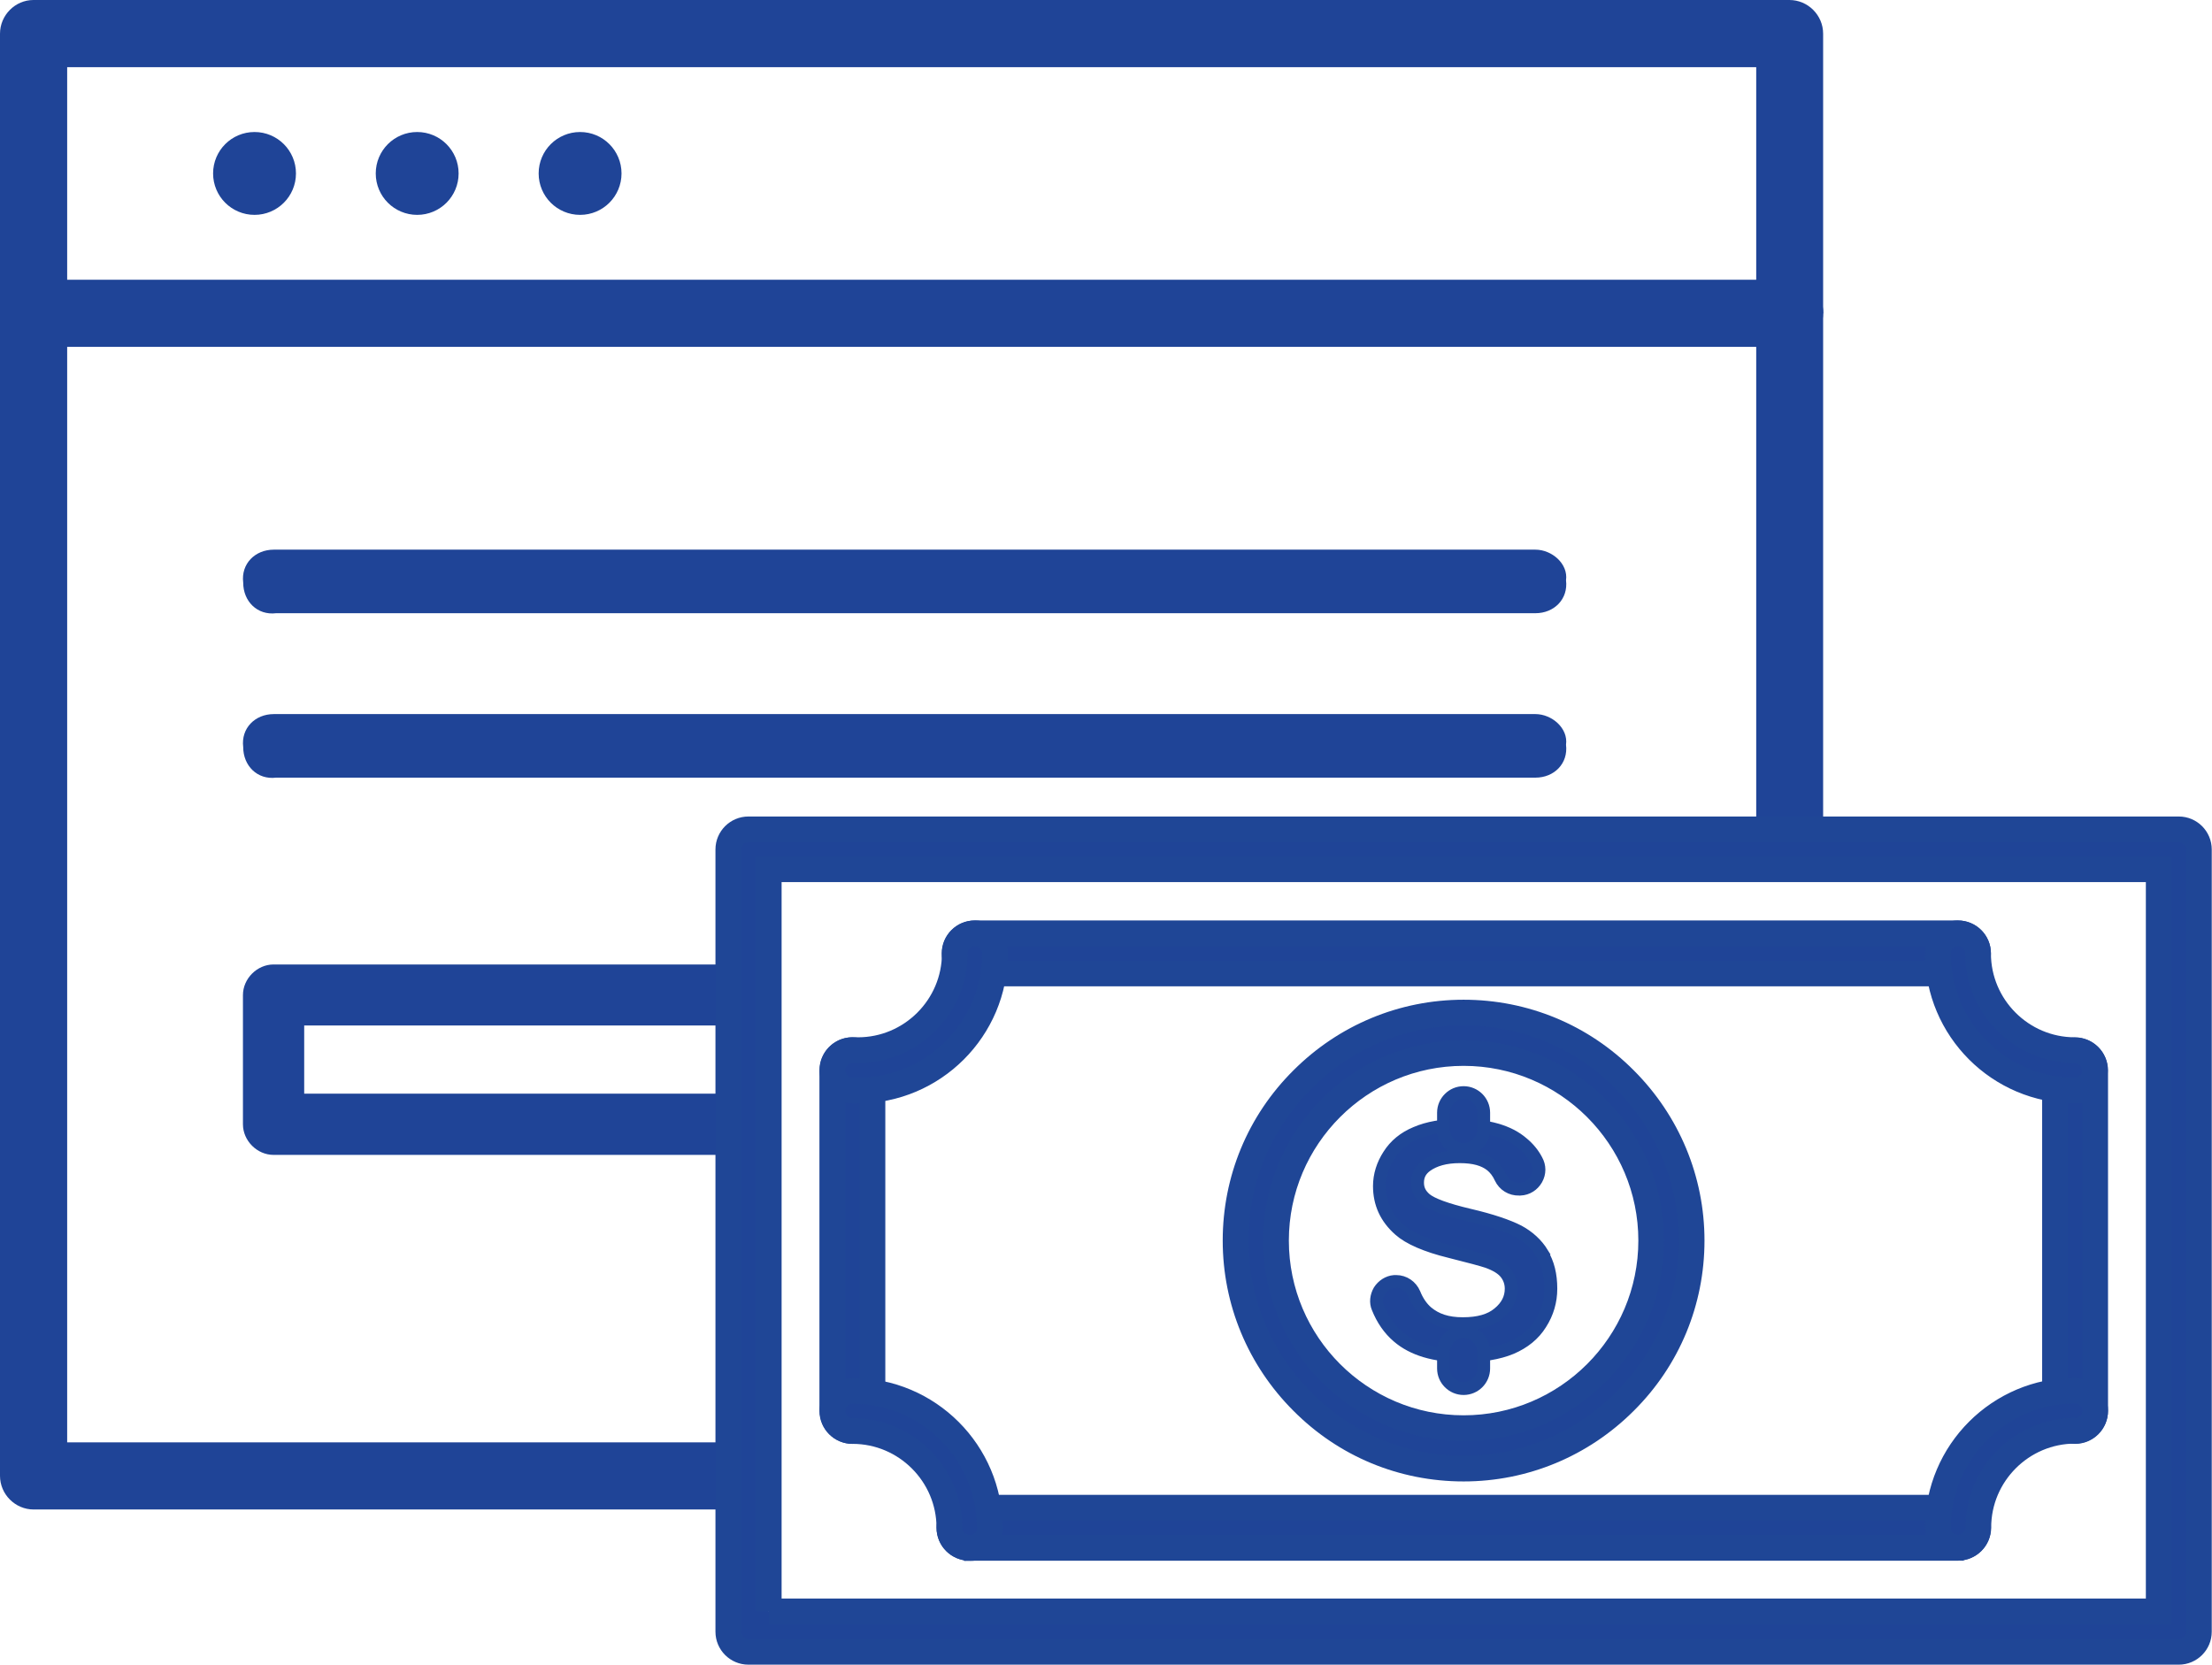 <?xml version="1.0" encoding="UTF-8"?>
<svg id="Layer_2" data-name="Layer 2" xmlns="http://www.w3.org/2000/svg" viewBox="0 0 85.95 64.69">
  <defs>
    <style>
      .cls-1, .cls-2, .cls-3 {
        fill: #1f4497;
      }

      .cls-2 {
        stroke-width: .5px;
      }

      .cls-2, .cls-3 {
        stroke: #1f4696;
        stroke-miterlimit: 10;
      }
    </style>
  </defs>
  <g id="Layer_1-2" data-name="Layer 1">
    <g>
      <path class="cls-1" d="m28.96,37.48H10.63c-.64,0-1.19.55-1.19,1.19v5.02h0c0,.64.55,1.19,1.19,1.19h18.33v-7.39Zm-17.14,5.02v-2.65h16.87v2.65H11.82Z"/>
      <g>
        <path class="cls-1" d="m69.55,0H1.3C.59,0,0,.59,0,1.31v10.87c0,.72.59,1.3,1.31,1.3s1.3-.59,1.3-1.3V2.61h65.63v9.56c0,.72.58,1.3,1.3,1.3h0c.72,0,1.3-.59,1.3-1.3V1.31c0-.72-.59-1.31-1.31-1.31Z"/>
        <path class="cls-1" d="m70.85,12.18c0-.72-.59-1.31-1.3-1.31H1.31C.59,10.87,0,11.46,0,12.18v45.17c0,.72.59,1.31,1.31,1.31h27.9v-2.61H2.61V13.48h65.63v18.73h2.6V12.18Z"/>
        <path class="cls-1" d="m9.89,8.35c-.89,0-1.61-.72-1.61-1.61s.72-1.61,1.61-1.61,1.61.72,1.61,1.61-.72,1.61-1.61,1.61Z"/>
        <path class="cls-1" d="m16.21,8.35c-.89,0-1.61-.72-1.61-1.61s.72-1.61,1.61-1.61,1.61.72,1.61,1.61c0,.89-.72,1.61-1.61,1.61Z"/>
        <path class="cls-1" d="m22.54,8.35c-.89,0-1.61-.72-1.61-1.61s.72-1.61,1.61-1.61,1.61.72,1.61,1.61-.72,1.61-1.61,1.61Z"/>
      </g>
      <g>
        <path class="cls-3" d="m56.87,57.07c-2.37,0-4.59-.92-6.26-2.6-1.67-1.67-2.6-3.9-2.6-6.26s.92-4.59,2.6-6.26c1.67-1.67,3.9-2.6,6.26-2.6s4.59.92,6.26,2.6c1.67,1.67,2.6,3.9,2.6,6.26s-.92,4.59-2.6,6.26c-1.67,1.67-3.9,2.6-6.26,2.6Zm0-16.15c-4.02,0-7.29,3.27-7.29,7.29s3.27,7.29,7.29,7.29,7.29-3.27,7.29-7.29-3.27-7.29-7.29-7.29h0Z"/>
        <path class="cls-3" d="m84.66,64.19H29.08c-.43,0-.78-.35-.78-.78v-30.4c0-.43.35-.78.78-.78h55.58c.43,0,.78.35.78.78v30.4c0,.43-.35.78-.78.78h0Zm-54.79-1.57h54.01v-28.84H29.87v28.84Z"/>
        <path class="cls-3" d="m76.08,60.15h-38.41c-.43,0-.78-.35-.78-.78s.35-.78.78-.78h38.41c.43,0,.78.35.78.78s-.35.78-.78.78Z"/>
        <path class="cls-3" d="m76.08,37.83h-38.21c-.43,0-.78-.35-.78-.78s.35-.78.78-.78h38.21c.43,0,.78.35.78.78s-.35.78-.78.78h0Z"/>
        <path class="cls-3" d="m80.63,55.61c-.43,0-.78-.35-.78-.78v-13.23c0-.43.35-.78.78-.78s.78.35.78.78v13.23c0,.43-.35.78-.78.78h0Z"/>
        <path class="cls-3" d="m33.12,55.61c-.43,0-.78-.35-.78-.78v-13.24c0-.43.35-.78.78-.78s.78.35.78.78v13.24c0,.43-.35.78-.78.78Z"/>
        <path class="cls-3" d="m33.33,42.38c-.09,0-.17,0-.24,0-.43-.02-.77-.39-.74-.83.02-.43.39-.77.83-.74.05,0,.1,0,.16,0,2.07,0,3.76-1.69,3.76-3.76,0-.43.35-.78.78-.78s.78.35.78.78c0,2.94-2.39,5.33-5.33,5.33h0Z"/>
        <path class="cls-3" d="m80.63,42.38c-2.94,0-5.33-2.39-5.33-5.33,0-.43.35-.78.78-.78s.78.35.78.78c0,2.07,1.69,3.76,3.76,3.76.43,0,.78.35.78.78s-.35.78-.78.78Z"/>
        <path class="cls-3" d="m76.08,60.15c-.43,0-.78-.35-.78-.78,0-2.94,2.39-5.33,5.33-5.33.43,0,.78.35.78.78s-.35.78-.78.78c-2.07,0-3.76,1.69-3.76,3.76,0,.43-.35.78-.78.78h0Z"/>
        <path class="cls-3" d="m37.67,60.15c-.43,0-.78-.35-.78-.78,0-2.07-1.69-3.76-3.76-3.76-.43,0-.78-.35-.78-.78s.35-.78.78-.78c2.94,0,5.33,2.39,5.33,5.33,0,.43-.35.78-.78.78h0Z"/>
        <path class="cls-2" d="m59.93,48.71c-.22-.36-.54-.65-.93-.86-.41-.21-1.05-.43-1.91-.63-.89-.21-1.46-.42-1.7-.62-.21-.18-.31-.38-.31-.64,0-.28.11-.49.34-.66.32-.23.75-.35,1.3-.35s.94.11,1.22.33c.15.12.28.29.37.49.13.28.41.45.72.44h.04c.27-.01.5-.16.63-.39.13-.23.13-.5,0-.73-.13-.25-.31-.47-.54-.66-.54-.47-1.36-.7-2.44-.7-.66,0-1.24.1-1.7.3-.46.19-.81.48-1.05.86-.24.37-.37.78-.37,1.2,0,.67.25,1.23.78,1.7.37.33,1.03.62,1.97.85.76.19,1.24.32,1.45.39.33.12.56.26.7.43.14.17.22.38.22.62,0,.37-.16.69-.49.96-.32.27-.78.4-1.39.4s-1.04-.15-1.39-.44c-.21-.18-.38-.43-.5-.73-.12-.28-.39-.47-.7-.47-.03,0-.05,0-.07,0-.24.02-.45.16-.58.36-.12.21-.15.45-.06.66.18.45.44.83.78,1.12.58.5,1.42.75,2.51.75.75,0,1.39-.1,1.89-.31.49-.21.88-.52,1.14-.94.27-.42.4-.88.4-1.36,0-.54-.11-.99-.34-1.36h0Z"/>
        <path class="cls-2" d="m56.87,44.67c-.43,0-.78-.35-.78-.78v-.65c0-.43.35-.78.78-.78s.78.35.78.78v.65c0,.43-.35.78-.78.78Z"/>
        <path class="cls-2" d="m56.87,53.96c-.43,0-.78-.35-.78-.78v-.65c0-.43.35-.78.78-.78s.78.35.78.78v.65c0,.43-.35.78-.78.78Z"/>
      </g>
      <path class="cls-1" d="m59.66,21.36H10.64c-.73,0-1.28.55-1.19,1.28h0c0,.73.55,1.28,1.28,1.19h48.93c.73,0,1.28-.55,1.19-1.28h0c.09-.64-.55-1.19-1.19-1.19Z"/>
      <path class="cls-1" d="m59.66,27.75H10.64c-.73,0-1.28.55-1.19,1.28h0c0,.73.55,1.28,1.28,1.19h48.93c.73,0,1.28-.55,1.19-1.28h0c.09-.64-.55-1.19-1.19-1.19Z"/>
    </g>
  </g>
</svg>